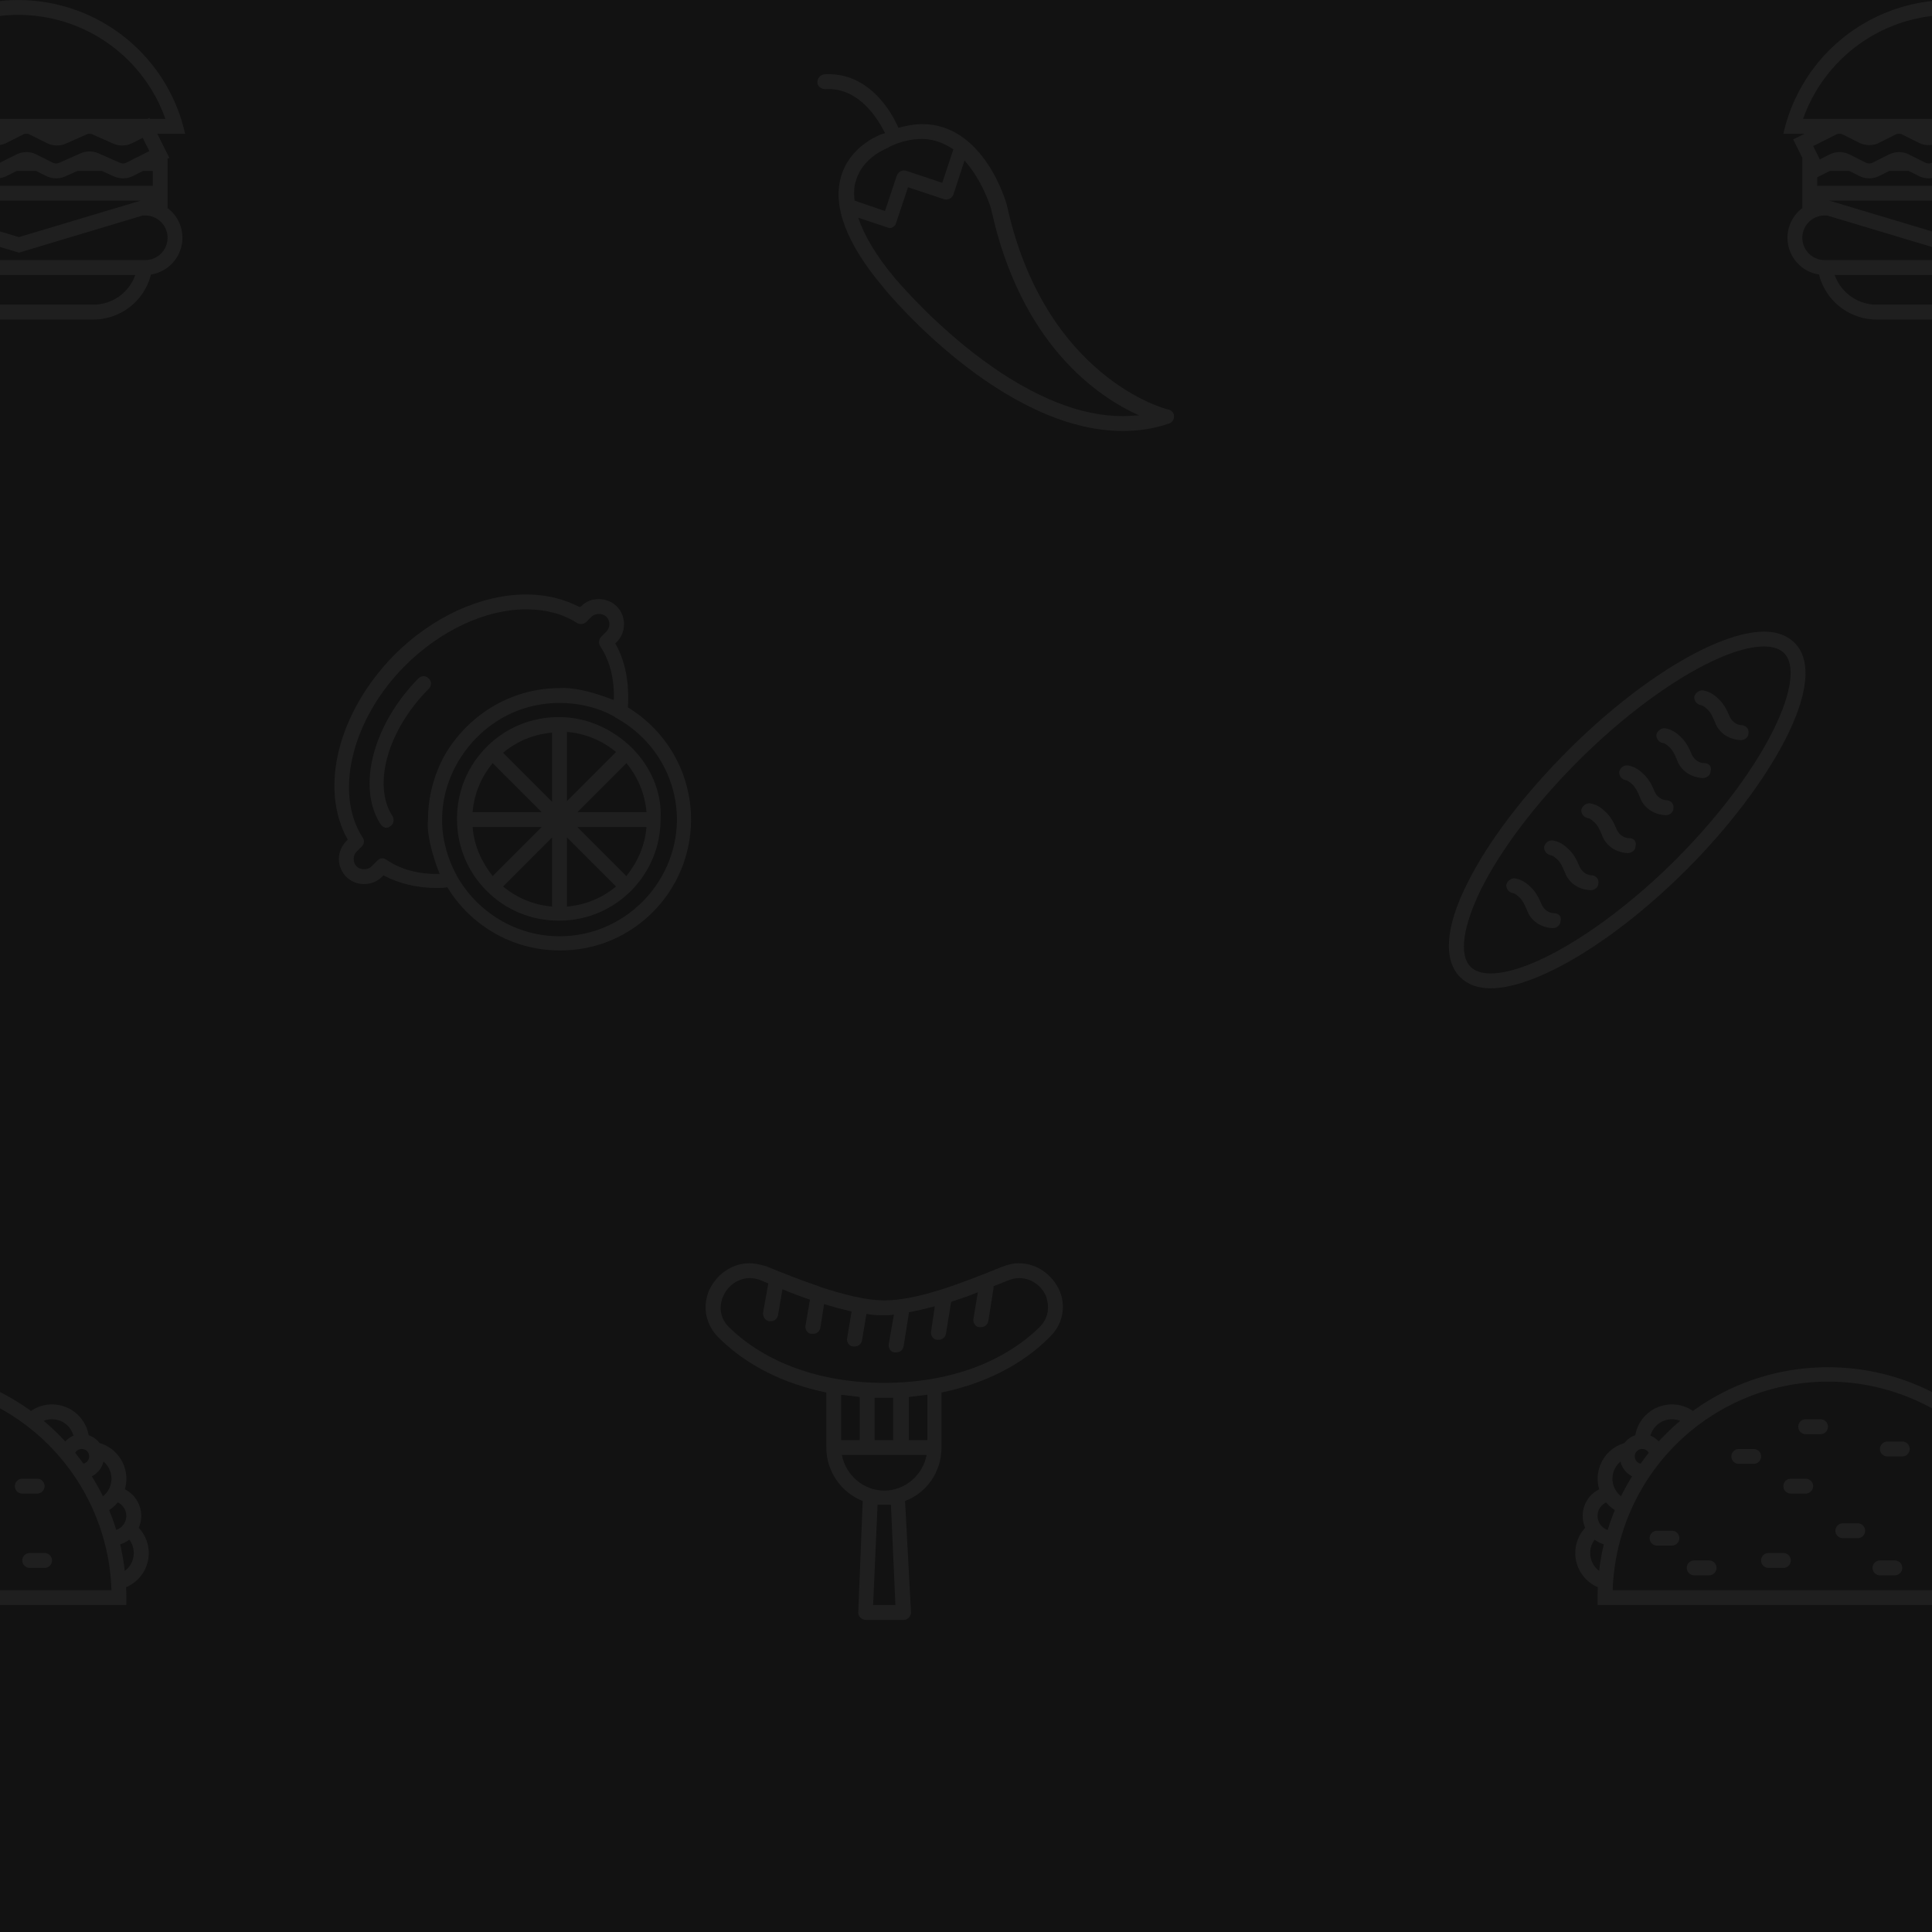 <?xml version="1.0"?>
<svg xmlns="http://www.w3.org/2000/svg" width="260" height="260" viewBox="0 0 260 260">
  <rect x="0" y="0" width="260" height="260" fill="#121212" />
  <g fill-rule="evenodd">
    <!-- fill="#1f1f1f" -->
      <g id="i-like-food" fill="#1f1f1f">
          <path class="sandwich-left" d="M24.37 16c.2.65.39 1.32.54 2H21.17l1.17 2.34.45.9-.24.11V28a5 5 0 0 1-2.23 8.94l-.02.06a8 8 0 0 1-7.75 6h-20a8 8 0 0 1-7.74-6l-.02-.06A5 5 0 0 1-17.45 28v-6.76l-.79-1.58-.44-.9.9-.44.63-.32H-20a23.01 23.01 0 0 1 44.37-2zm-36.82 2a1 1 0 0 0-.44.1l-3.1 1.56.89 1.79 1.31-.66a3 3 0 0 1 2.69 0l2.2 1.1a1 1 0 0 0 .9 0l2.21-1.1a3 3 0 0 1 2.69 0l2.2 1.1a1 1 0 0 0 .9 0l2.21-1.1a3 3 0 0 1 2.69 0l2.2 1.1a1 1 0 0 0 .86.02l2.88-1.27a3 3 0 0 1 2.43 0l2.88 1.27a1 1 0 0 0 .85-.02l3.1-1.55-.89-1.79-1.42.71a3 3 0 0 1-2.56.06l-2.77-1.23a1 1 0 0 0-.4-.09h-.01a1 1 0 0 0-.4.09l-2.78 1.23a3 3 0 0 1-2.56-.06l-2.3-1.15a1 1 0 0 0-.45-.11h-.01a1 1 0 0 0-.44.1L.9 19.22a3 3 0 0 1-2.69 0l-2.2-1.1a1 1 0 0 0-.45-.11h-.01a1 1 0 0 0-.44.1l-2.21 1.11a3 3 0 0 1-2.69 0l-2.2-1.1a1 1 0 0 0-.45-.11h-.01zm0-2h-4.9a21.01 21.01 0 0 1 39.61 0h-2.09l-.06-.13-.26.13h-32.31zm30.35 7.68l1.36-.68h1.3v2h-36v-1.15l.34-.17 1.36-.68h2.59l1.36.68a3 3 0 0 0 2.69 0l1.36-.68h2.59l1.36.68a3 3 0 0 0 2.69 0L2.26 23h2.59l1.36.68a3 3 0 0 0 2.56.06l1.67-.74h3.23l1.67.74a3 3 0 0 0 2.56-.06zM-13.82 27l16.37 4.91L18.93 27h-32.75zm-.63 2h.34l16.66 5 16.67-5h.33a3 3 0 1 1 0 6h-34a3 3 0 1 1 0-6zm1.35 8a6 6 0 0 0 5.65 4h20a6 6 0 0 0 5.66-4H-13.1z"/>
          <path class="sandwich-right" id="path6_fill-copy" d="M284.37 16c.2.65.39 1.32.54 2H281.17l1.17 2.34.45.9-.24.11V28a5 5 0 0 1-2.23 8.94l-.02.06a8 8 0 0 1-7.75 6h-20a8 8 0 0 1-7.74-6l-.02-.06a5 5 0 0 1-2.24-8.94v-6.76l-.79-1.58-.44-.9.9-.44.63-.32H240a23.01 23.01 0 0 1 44.37-2zm-36.82 2a1 1 0 0 0-.44.1l-3.1 1.56.89 1.79 1.31-.66a3 3 0 0 1 2.69 0l2.2 1.1a1 1 0 0 0 .9 0l2.21-1.1a3 3 0 0 1 2.69 0l2.2 1.1a1 1 0 0 0 .9 0l2.21-1.1a3 3 0 0 1 2.69 0l2.2 1.1a1 1 0 0 0 .86.02l2.88-1.27a3 3 0 0 1 2.43 0l2.88 1.27a1 1 0 0 0 .85-.02l3.1-1.55-.89-1.79-1.42.71a3 3 0 0 1-2.56.06l-2.77-1.23a1 1 0 0 0-.4-.09h-.01a1 1 0 0 0-.4.09l-2.78 1.23a3 3 0 0 1-2.56-.06l-2.3-1.15a1 1 0 0 0-.45-.11h-.01a1 1 0 0 0-.44.1l-2.21 1.11a3 3 0 0 1-2.69 0l-2.2-1.1a1 1 0 0 0-.45-.11h-.01a1 1 0 0 0-.44.1l-2.21 1.11a3 3 0 0 1-2.69 0l-2.2-1.1a1 1 0 0 0-.45-.11h-.01zm0-2h-4.9a21.01 21.01 0 0 1 39.61 0h-2.09l-.06-.13-.26.13h-32.31zm30.35 7.68l1.36-.68h1.3v2h-36v-1.15l.34-.17 1.36-.68h2.59l1.36.68a3 3 0 0 0 2.69 0l1.36-.68h2.59l1.36.68a3 3 0 0 0 2.69 0l1.36-.68h2.59l1.36.68a3 3 0 0 0 2.56.06l1.67-.74h3.23l1.67.74a3 3 0 0 0 2.56-.06zM246.18 27l16.37 4.91L278.93 27h-32.75zm-.63 2h.34l16.66 5 16.67-5h.33a3 3 0 1 1 0 6h-34a3 3 0 1 1 0-6zm1.35 8a6 6 0 0 0 5.65 4h20a6 6 0 0 0 5.66-4H246.9z"/>
          <path class="chili" transform="translate(110 10)" d="M47.2,45.1c-0.2,0-16.6-4.2-21.7-27.5c-0.1-0.4-3.1-10.9-11.4-10.9c-1,0-2.1,0.2-3.2,0.5C10.1,5.3,7-0.4,0.9,0   C0.4,0.1,0,0.5,0,1.1C0,1.6,0.5,2,1.1,2c4.6-0.3,7.2,4.3,8,5.9C9,8,8.9,8,8.8,8c-0.6,0.2-4.4,1.7-5.6,5.7c-1.2,4,0.7,9.1,5.7,15   C9.5,29.5,24.9,48,41.1,48h0c2.1,0,4.2-0.3,6.2-1c0.4-0.1,0.7-0.5,0.7-1C48,45.6,47.7,45.2,47.2,45.1z M5.2,14.3   c0.9-3.2,4.3-4.4,4.3-4.4c0,0,0.1,0,0.1-0.1c1.6-0.8,3.1-1.1,4.5-1.1c1.6,0,3,0.6,4.2,1.4l-1.5,4.5L12,13c-0.5-0.2-1.1,0.1-1.3,0.6   l-1.6,4.8L5,17C4.9,16.1,4.9,15.1,5.2,14.3z M41.1,46L41.1,46c-15.3,0-30.5-18.4-30.7-18.6c-2.5-3-4.1-5.7-4.9-8.1l3.9,1.3   c0.1,0,0.2,0.1,0.3,0.1c0.4,0,0.8-0.3,0.9-0.7l1.6-4.8l4.8,1.6c0.5,0.2,1.1-0.1,1.3-0.6l1.5-4.6c2.5,2.8,3.6,6.5,3.6,6.6   c4,18.3,14.5,25.3,19.9,27.7C42.7,45.9,41.9,46,41.1,46z"/>
          <g class="lemon" transform="translate(45 80)">
            <path d="M12.7,12.7c0.4-0.4,0.4-1,0-1.4c-0.4-0.4-1-0.4-1.4,0C5.2,17.5,3,25.9,6.2,30.9c0.2,0.3,0.5,0.5,0.8,0.5   c0.2,0,0.4-0.1,0.5-0.2c0.5-0.3,0.6-0.9,0.3-1.4C5.1,25.6,7.2,18.2,12.7,12.7z"/><path d="M39.5,15.2c0.2-3.2-0.3-6.2-1.7-8.6L38,6.4c1.3-1.3,1.3-3.5,0-4.8c-1.3-1.3-3.6-1.3-4.8,0L33,1.7C30.9,0.6,28.5,0,25.8,0   c-6,0-12.6,3-17.7,8.1C0.5,15.8-2.1,26.1,1.8,33l-0.2,0.2c-0.6,0.6-1,1.5-1,2.4c0,0.9,0.4,1.8,1,2.4c1.3,1.3,3.5,1.3,4.8,0l0.2-0.2   c2.1,1.1,4.5,1.7,7.2,1.7c0.5,0,0.9,0,1.4-0.1c3.1,5.1,8.7,8.5,15.1,8.5C40.1,48,48,40,48,30.3C48,23.9,44.6,18.3,39.5,15.2z    M7,35.7c-0.2-0.1-0.4-0.2-0.5-0.2c-0.3,0-0.5,0.1-0.7,0.3L5,36.6c-0.5,0.5-1.5,0.5-2,0c-0.3-0.3-0.4-0.6-0.4-1   c0-0.4,0.1-0.7,0.4-1l0.7-0.7c0.3-0.3,0.4-0.8,0.1-1.2c-3.9-6-1.4-16,5.7-23.1C14.3,4.8,20.4,2,25.8,2c2.6,0,4.9,0.6,6.8,1.8   C33,4.1,33.6,4,33.9,3.7L34.6,3c0.5-0.5,1.5-0.5,2,0c0.6,0.6,0.5,1.5,0,2l-0.7,0.7C35.6,6,35.5,6.6,35.8,7c1.3,2,1.9,4.4,1.8,7.2   c-0.1,0-4.3-1.8-7.3-1.6c-6.6,0-12.4,3.7-15.5,9.1c-1.4,2.6-2.2,5.5-2.2,8.6c-0.3,2.5,1.3,6.7,1.5,7.1c0,0.1,0,0.1,0.1,0.2   C11.4,37.7,8.9,37,7,35.7z M30.3,46c-5.9,0-11.1-3.3-13.8-8.1c-2.2-4-2-7.5-2-7.6c0-3,0.9-5.8,2.4-8.2c2.8-4.5,7.7-7.5,13.4-7.5   c4.6,0,7.5,1.9,7.6,2c4.9,2.7,8.2,7.8,8.2,13.8C46,38.9,39,46,30.3,46z"/><path d="M40,20.6C40,20.6,40,20.5,40,20.6C40,20.5,40,20.5,40,20.6c-2.6-2.5-6-4.1-9.8-4.1c-3.8,0-7.2,1.5-9.7,4c0,0,0,0,0,0   c0,0,0,0,0,0c-2.5,2.5-4,5.9-4,9.7c0,3.8,1.5,7.2,4,9.7c0,0,0,0,0,0c0,0,0,0,0,0c2.5,2.5,5.9,4,9.7,4c3.8,0,7.2-1.5,9.7-4   c0,0,0,0,0,0c0,0,0,0,0,0c2.5-2.5,4-5.9,4-9.7C44.1,26.5,42.5,23.1,40,20.6z M39.3,37.9l-6.6-6.6H42C41.8,33.8,40.8,36,39.3,37.9z    M18.6,31.3h9.3l-6.6,6.6C19.8,36,18.8,33.8,18.6,31.3z M21.3,22.7l6.6,6.6h-9.3C18.8,26.8,19.8,24.5,21.3,22.7z M31.3,18.5   c2.5,0.2,4.8,1.2,6.6,2.7l-6.6,6.6V18.5z M29.3,27.9l-6.6-6.6c1.8-1.5,4.1-2.5,6.6-2.7V27.9z M29.3,32.7V42   c-2.5-0.2-4.8-1.2-6.6-2.7L29.3,32.7z M31.3,32.7l6.6,6.6c-1.8,1.5-4.1,2.5-6.6,2.7V32.7z M32.7,29.3l6.6-6.6   c1.5,1.8,2.5,4.1,2.7,6.6H32.7z"/>
          </g>
          <g class="baguette" transform="translate(195 85)">
            <path d="M39.5,12.6c-0.8,0-1.4-0.5-1.7-1.1c-0.4-1-0.9-1.9-1.6-2.5c-0.7-0.7-1.4-1-2.1-1.1c-0.5,0-1,0.4-1.1,0.9   c0,0.6,0.4,1,0.9,1.1c0.1,0,0.4,0.1,0.8,0.5c0.5,0.4,0.8,1.1,1.1,1.8c0.5,1.4,1.8,2.3,3.4,2.4c0,0,0,0,0.1,0c0.5,0,1-0.4,1-0.9   C40.4,13.1,40,12.7,39.5,12.6z"/><path d="M34.4,17.7c-0.8,0-1.4-0.5-1.7-1.1c-0.4-1-0.9-1.9-1.6-2.5c-0.7-0.7-1.4-1-2.1-1.1c-0.5,0-1,0.4-1.1,0.9   c0,0.6,0.4,1,0.9,1.1c0.1,0,0.4,0.1,0.8,0.5c0.5,0.4,0.8,1.1,1.1,1.8c0.5,1.4,1.8,2.3,3.4,2.4c0,0,0,0,0.1,0c0.5,0,1-0.4,1-0.9   C35.4,18.2,35,17.7,34.4,17.7z"/><path d="M29.4,22.7c-0.8,0-1.4-0.5-1.7-1.1c-0.4-1-0.9-1.9-1.6-2.5c-0.7-0.7-1.4-1-2.1-1.1c-0.6,0-1,0.4-1.1,0.9   c0,0.6,0.4,1,0.9,1.1c0.1,0,0.4,0.1,0.8,0.5c0.5,0.4,0.8,1.1,1.1,1.8c0.5,1.4,1.8,2.3,3.4,2.4c0,0,0,0,0.1,0c0.5,0,1-0.4,1-0.9   C30.3,23.2,29.9,22.8,29.4,22.7z"/><path d="M24.3,27.8c-0.8,0-1.4-0.5-1.7-1.1c-0.4-1-0.9-1.9-1.6-2.5c-0.7-0.7-1.4-1-2.1-1.1c-0.5,0-1,0.4-1.1,0.9   c0,0.6,0.4,1,0.9,1.1c0.1,0,0.4,0.1,0.8,0.5c0.5,0.4,0.8,1.1,1.1,1.8c0.5,1.4,1.8,2.3,3.4,2.4c0,0,0,0,0.1,0c0.5,0,1-0.4,1-0.9   C25.3,28.3,24.9,27.8,24.3,27.8z"/><path d="M19.3,32.8c-0.8,0-1.4-0.5-1.7-1.1c-0.4-1-0.9-1.9-1.6-2.5c-0.7-0.7-1.4-1-2.1-1.1c-0.6,0-1,0.4-1.1,0.9   c0,0.6,0.4,1,0.9,1.1c0.1,0,0.4,0.1,0.8,0.5c0.5,0.4,0.8,1.1,1.1,1.8c0.5,1.4,1.8,2.3,3.4,2.4c0,0,0,0,0.1,0c0.5,0,1-0.4,1-0.9   C20.2,33.3,19.8,32.9,19.3,32.8z"/><path d="M14.2,37.9c-0.8,0-1.4-0.5-1.7-1.1c-0.4-1-0.9-1.9-1.6-2.5c-0.7-0.7-1.4-1-2.1-1.1c-0.5,0-1,0.4-1.1,0.9   c0,0.6,0.4,1,0.9,1.1c0.1,0,0.4,0.1,0.8,0.5c0.5,0.4,0.8,1.1,1.1,1.8c0.5,1.4,1.8,2.3,3.4,2.4c0,0,0,0,0.1,0c0.5,0,1-0.4,1-0.9   C15.2,38.4,14.8,37.9,14.2,37.9z"/><path d="M46.5,1.5c-1-1-2.4-1.5-4.1-1.5C36.2,0,25.6,6.4,16,16C10.1,21.9,5.3,28.2,2.5,33.8c-3,5.9-3.3,10.4-1,12.7   c1,1,2.4,1.5,4.1,1.5c6.2,0,16.8-6.4,26.4-16C43.1,20.9,51.5,6.5,46.5,1.5z M30.6,30.6C21.5,39.7,11.2,46,5.6,46   c-1.2,0-2.1-0.3-2.7-0.9c-1.6-1.6-1-5.5,1.4-10.4c2.7-5.4,7.3-11.5,13.1-17.3C26.5,8.3,36.8,2,42.4,2c1.2,0,2.1,0.3,2.7,0.9   C48.2,6,43,18.1,30.6,30.6z"/>
          </g>
          <path class="taco" d="
            M243 191a1 1 0 0 0 0 2h2a1 1 0 0 0 0-2h-2z
            m19 9a1 1 0 0 1 1-1h2a1 1 0 0 1 0 2h-2a1 1 0 0 1-1-1z
            m-14 5a1 1 0 0 0 0 2h2a1 1 0 0 0 0-2h-2z
            m-25 1a1 1 0 0 0 0 2h2a1 1 0 0 0 0-2h-2z
            m5 4a1 1 0 0 0 0 2h2a1 1 0 0 0 0-2h-2z
            m9 0a1 1 0 0 1 1-1h2a1 1 0 0 1 0 2h-2a1 1 0 0 1-1-1z
            m15 1a1 1 0 0 1 1-1h2a1 1 0 0 1 0 2h-2a1 1 0 0 1-1-1z
            m12-2a1 1 0 0 0 0 2h2a1 1 0 0 0 0-2h-2z
            m-11-14a1 1 0 0 1 1-1h2a1 1 0 0 1 0 2h-2a1 1 0 0 1-1-1z
            m-19 0a1 1 0 0 0 0 2h2a1 1 0 0 0 0-2h-2z
            m6 5a1 1 0 0 1 1-1h2a1 1 0 0 1 0 2h-2a1 1 0 0 1-1-1z
            m-25 15c0-.47.01-.94.03-1.4a5 5 0 0 1-1.7-8 3.99 3.99 0 0 1 1.88-5.18 5 5 0 0 1 3.4-6.22 3 3 0 0 1 1.46-1.05 5 5 0 0 1 7.76-3.27A30.86 30.86 0 0 1 246 184c6.79 0 13.06 2.18 18.17 5.88a5 5 0 0 1 7.76 3.27 3 3 0 0 1 1.47 1.05 5 5 0 0 1 3.4 6.22 4 4 0 0 1 1.87 5.18 4.98 4.98 0 0 1-1.7 8c.02.46.03.93.03 1.4v1h-62v-1z
            m.83-7.17a30.9 30.9 0 0 0-.62 3.57 3 3 0 0 1-.61-4.2c.37.28.78.49 1.23.63z
            m1.49-4.61c-.36.87-.68 1.76-.96 2.68a2 2 0 0 1-.21-3.71c.33.4.73.75 1.17 1.03z
            m2.32-4.54c-.54.86-1.03 1.76-1.49 2.68a3 3 0 0 1-.07-4.67 3 3 0 0 0 1.56 1.99z
            m1.14-1.7c.35-.5.72-.98 1.1-1.46a1 1 0 1 0-1.1 1.45z
            m5.34-5.77c-1.03.86-2 1.79-2.9 2.77a3 3 0 0 0-1.11-.77 3 3 0 0 1 4-2z
            m42.66 2.77c-.9-.98-1.87-1.9-2.9-2.77a3 3 0 0 1 4.01 2 3 3 0 0 0-1.1.77z
            m1.34 1.54c.38.48.75.96 1.1 1.45a1 1 0 1 0-1.1-1.45z
            m3.73 5.84c-.46-.92-.95-1.82-1.5-2.68a3 3 0 0 0 1.57-1.99 3 3 0 0 1-.07 4.67z
            m1.8 4.53c-.29-.9-.6-1.8-.97-2.67.44-.28.84-.63 1.17-1.03a2 2 0 0 1-.2 3.7z
            m1.14 5.51c-.14-1.21-.35-2.4-.62-3.57.45-.14.86-.35 1.23-.63a2.99 2.99 0 0 1-.6 4.2z
            M275 214a29 29 0 0 0-57.97 0h57.96z"/>
          <g class="sausage" transform="translate(95 170)">
            <path d="M47.6,3.7C46.6,1.5,44.5,0,42.1,0c-0.8,0-1.5,0.2-2.3,0.5C34.6,2.6,28.6,5,24,5c-2.5,0-5.5-0.8-8.6-1.8   c-0.1,0-0.1-0.1-0.2-0.1c0,0,0,0,0,0c-2.4-0.8-4.9-1.8-7.1-2.7C7.4,0.2,6.6,0,5.9,0C3.5,0,1.4,1.5,0.4,3.7C-0.5,6,0,8.3,1.7,10   c3.7,3.7,8.7,6.2,14.5,7.4v7.4c0,3.3,2.1,6.1,4.9,7.2L20.5,47c0,0.3,0.1,0.5,0.3,0.7c0.2,0.2,0.5,0.3,0.7,0.3h5.1   c0.3,0,0.5-0.1,0.7-0.3c0.2-0.2,0.3-0.5,0.3-0.7L26.8,32c2.9-1.1,4.9-3.9,4.9-7.2v-7.4c5.8-1.2,10.8-3.7,14.5-7.4   C48,8.3,48.5,5.9,47.6,3.7z M20.7,18v5.8h-2.5v-6.1C19.1,17.8,19.9,17.9,20.7,18z M22.7,23.8v-5.7c0.4,0,0.8,0,1.2,0   c0.4,0,0.8,0,1.3,0v5.7H22.7z M25.5,46h-3l0.6-13.5c0.3,0,0.6,0,0.9,0c0.3,0,0.6,0,0.9,0L25.5,46z M24,30.6c-2.8,0-5.2-2.1-5.7-4.8   h11.4C29.2,28.5,26.8,30.6,24,30.6z M29.8,23.8h-2.5V18c0.9-0.1,1.7-0.2,2.5-0.3V23.8z M44.9,8.6C40,13.4,32.6,16.1,24,16.1   c-8.6,0-16-2.7-20.9-7.5C1.5,7,2,5.2,2.3,4.5C2.9,3,4.4,2,5.9,2c0.5,0,1,0.1,1.5,0.3c0.3,0.1,0.6,0.3,1,0.4L7.7,6.6   C7.6,7.2,8,7.7,8.5,7.8c0.1,0,0.1,0,0.2,0c0.5,0,0.9-0.3,1-0.8l0.6-3.5c1.2,0.5,2.5,1,3.7,1.4l-0.6,3.5c-0.1,0.5,0.3,1.1,0.8,1.1   c0.1,0,0.1,0,0.2,0c0.5,0,0.9-0.3,1-0.8l0.5-3.2c1.3,0.4,2.5,0.7,3.7,1L19,10.1c-0.1,0.5,0.3,1.1,0.8,1.1c0.1,0,0.1,0,0.2,0   c0.5,0,0.9-0.3,1-0.8l0.6-3.6C22.4,7,23.2,7,24,7c0.4,0,0.9,0,1.3-0.1l-0.7,4c-0.1,0.5,0.3,1.1,0.8,1.1c0.1,0,0.1,0,0.2,0   c0.5,0,0.9-0.3,1-0.8l0.7-4.4c0-0.1,0-0.2,0-0.2c1.1-0.2,2.3-0.5,3.5-0.8l-0.5,3.4c-0.1,0.5,0.3,1.1,0.8,1.1c0.1,0,0.1,0,0.2,0   c0.5,0,0.9-0.3,1-0.8L33,5.2c1.2-0.4,2.4-0.8,3.6-1.3L36,7.5c-0.1,0.5,0.3,1.1,0.8,1.1c0.1,0,0.1,0,0.2,0c0.5,0,0.9-0.3,1-0.8   l0.7-4.4c0-0.1,0-0.2,0-0.3c0.7-0.3,1.3-0.5,2-0.8c0.5-0.2,1-0.3,1.5-0.3c1.5,0,3,1,3.6,2.5C46,5.2,46.5,7,44.9,8.6z"/>
          </g>
          <!-- <g class="fish" transform="translate(95 170)">
            <path d="M47.7,32.1c-3.6-3.8-8.1-5.8-12.2-5.6l-0.1,0c-1,0-1.9-0.8-1.9-1.8C33.2,13,26.7,4.4,16.7,1.3c0,0,0,0,0,0   C8.7-1,2,0.5,1.4,0.6c-0.1,0-0.2,0.1-0.3,0.1C0.8,0.8,0.6,1.1,0.6,1.4c0,0.2,0,0.3-0.1,0.5C-0.7,8,0.6,15.2,0.9,15.4c0,0,0,0,0,0.1   c0.9,3.5,2.4,6.6,4.6,9.3c4.4,5.4,11.2,8.5,19.1,8.8c0.5,0,1,0.2,1.3,0.6c0.4,0.4,0.5,0.9,0.5,1.4c-0.2,4.1,1.9,8.7,5.6,12.2   c0.2,0.2,0.4,0.3,0.7,0.3c0.2,0,0.5-0.1,0.7-0.3c3-2.7,3.8-7.2,2.1-11.8c-0.1-0.2,0-0.4,0.1-0.5c0.1-0.1,0.3-0.2,0.5-0.1   c1.6,0.6,3.2,0.9,4.8,0.9c2.8,0,5.1-1,6.8-2.9C48.1,33,48.1,32.4,47.7,32.1z M2.7,14.1C2.6,14.1,2.6,14.1,2.7,14.1   C2.2,12.1,2,10,2,7.8L4.1,8c0,0,0.1,0,0.1,0c0.5,0,0.9-0.4,1-0.9c0-0.6-0.4-1-0.9-1.1L2.1,5.8c0.1-1.1,0.2-2.2,0.4-3.3c0,0,0,0,0,0   C6.8,1.7,11.1,1.9,15.4,3c0.1,3.1-1,6-3.2,8.2c-2.1,2.1-4.9,3.2-7.8,3.2c-0.5,0-1.1,0-1.6-0.1C2.7,14.2,2.7,14.2,2.7,14.1z    M36.8,33.5c-0.9-0.3-1.9-0.1-2.6,0.5c-0.7,0.7-0.9,1.7-0.6,2.6c1.3,3.4,0.9,6.7-0.9,8.9c-2.9-3-4.5-6.7-4.3-9.9   c0.1-1.1-0.3-2.1-1-2.9c-0.7-0.8-1.7-1.2-2.7-1.3c-7.3-0.2-13.5-3.1-17.6-8c-1.7-2.1-2.9-4.5-3.8-7.1c0.4,0,0.7,0.1,1.1,0.1   c3.5,0,6.8-1.4,9.2-3.8c2.4-2.4,3.8-5.6,3.8-9c8.5,3.1,13.8,10.7,14.1,21.1c0.1,2.2,1.9,3.9,4.1,3.8c3.3-0.2,6.9,1.5,9.9,4.3   C43.4,34.5,40.2,34.8,36.8,33.5z"/><path d="M11,4.5l-1-0.1c-0.6,0-1,0.4-1.1,0.9c0,0.5,0.4,1,0.9,1.1l1,0.1c0,0,0.1,0,0.1,0c0.5,0,0.9-0.4,1-0.9   C11.9,5.1,11.5,4.6,11,4.5z"/><path d="M18.6,12c-0.4-0.4-1-0.4-1.4,0l-0.8,0.8c-0.4,0.4-0.4,1,0,1.4c0.2,0.2,0.5,0.3,0.7,0.3c0.3,0,0.5-0.1,0.7-0.3l0.8-0.8   C19,13,19,12.3,18.6,12z"/><path d="M14.2,16.3c-0.4-0.4-1-0.4-1.4,0l-0.8,0.8c-0.4,0.4-0.4,1,0,1.4c0.2,0.2,0.5,0.3,0.7,0.3c0.3,0,0.5-0.1,0.7-0.3l0.8-0.8   C14.6,17.3,14.6,16.7,14.2,16.3z"/><path d="M25.8,20.6l-0.8,0.8c-0.4,0.4-0.4,1,0,1.4c0.2,0.2,0.5,0.3,0.7,0.3c0.3,0,0.5-0.1,0.7-0.3l0.8-0.8c0.4-0.4,0.4-1,0-1.4   C26.8,20.2,26.2,20.2,25.8,20.6z"/><path d="M21.4,24.9l-0.8,0.8c-0.4,0.4-0.4,1,0,1.4c0.2,0.2,0.5,0.3,0.7,0.3c0.3,0,0.5-0.1,0.7-0.3l0.8-0.8c0.4-0.4,0.4-1,0-1.4   C22.4,24.5,21.8,24.5,21.4,24.9z"/><path d="M25.1,14.1c-0.4-0.4-1-0.4-1.4,0l-0.8,0.8c-0.4,0.4-0.4,1,0,1.4c0.2,0.2,0.5,0.3,0.7,0.3c0.3,0,0.5-0.1,0.7-0.3l0.8-0.8   C25.5,15.1,25.5,14.5,25.1,14.1z"/><path d="M20.7,18.4c-0.4-0.4-1-0.4-1.4,0l-0.8,0.8c-0.4,0.4-0.4,1,0,1.4c0.2,0.2,0.5,0.3,0.7,0.3c0.3,0,0.5-0.1,0.7-0.3l0.8-0.8   C21.1,19.5,21.1,18.8,20.7,18.4z"/><path d="M14.9,22.8l-0.8,0.8c-0.4,0.4-0.4,1,0,1.4c0.2,0.2,0.5,0.3,0.7,0.3c0.3,0,0.5-0.1,0.7-0.3l0.8-0.8c0.4-0.4,0.4-1,0-1.4   C15.9,22.4,15.3,22.4,14.9,22.8z"/>
          </g> -->
          <path class="taco-left" d="M-17 191a1 1 0 0 0 0 2h2a1 1 0 0 0 0-2h-2zm19 9a1 1 0 0 1 1-1h2a1 1 0 0 1 0 2H3a1 1 0 0 1-1-1zm-14 5a1 1 0 0 0 0 2h2a1 1 0 0 0 0-2h-2zm-25 1a1 1 0 0 0 0 2h2a1 1 0 0 0 0-2h-2zm5 4a1 1 0 0 0 0 2h2a1 1 0 0 0 0-2h-2zm9 0a1 1 0 0 1 1-1h2a1 1 0 0 1 0 2h-2a1 1 0 0 1-1-1zm15 1a1 1 0 0 1 1-1h2a1 1 0 0 1 0 2h-2a1 1 0 0 1-1-1zm12-2a1 1 0 0 0 0 2h2a1 1 0 0 0 0-2H4zm-11-14a1 1 0 0 1 1-1h2a1 1 0 0 1 0 2h-2a1 1 0 0 1-1-1zm-19 0a1 1 0 0 0 0 2h2a1 1 0 0 0 0-2h-2zm6 5a1 1 0 0 1 1-1h2a1 1 0 0 1 0 2h-2a1 1 0 0 1-1-1zm-25 15c0-.47.01-.94.03-1.4a5 5 0 0 1-1.7-8 3.99 3.99 0 0 1 1.88-5.18 5 5 0 0 1 3.4-6.22 3 3 0 0 1 1.46-1.05 5 5 0 0 1 7.76-3.27A30.86 30.86 0 0 1-14 184c6.79 0 13.06 2.18 18.17 5.88a5 5 0 0 1 7.76 3.27 3 3 0 0 1 1.47 1.05 5 5 0 0 1 3.4 6.22 4 4 0 0 1 1.87 5.18 4.98 4.98 0 0 1-1.7 8c.02.46.03.93.03 1.4v1h-62v-1zm.83-7.17a30.9 30.9 0 0 0-.62 3.57 3 3 0 0 1-.61-4.2c.37.28.78.49 1.23.63zm1.49-4.61c-.36.87-.68 1.76-.96 2.68a2 2 0 0 1-.21-3.71c.33.4.73.75 1.17 1.03zm2.32-4.54c-.54.86-1.03 1.76-1.49 2.68a3 3 0 0 1-.07-4.67 3 3 0 0 0 1.56 1.99zm1.14-1.7c.35-.5.72-.98 1.1-1.46a1 1 0 1 0-1.1 1.45zm5.34-5.77c-1.03.86-2 1.79-2.9 2.77a3 3 0 0 0-1.11-.77 3 3 0 0 1 4-2zm42.66 2.77c-.9-.98-1.87-1.9-2.9-2.77a3 3 0 0 1 4.01 2 3 3 0 0 0-1.1.77zm1.34 1.54c.38.48.75.96 1.1 1.45a1 1 0 1 0-1.1-1.45zm3.73 5.84c-.46-.92-.95-1.82-1.5-2.68a3 3 0 0 0 1.57-1.99 3 3 0 0 1-.07 4.67zm1.8 4.53c-.29-.9-.6-1.8-.97-2.67.44-.28.84-.63 1.17-1.03a2 2 0 0 1-.2 3.7zm1.14 5.51c-.14-1.21-.35-2.4-.62-3.57.45-.14.86-.35 1.23-.63a2.99 2.99 0 0 1-.6 4.2zM15 214a29 29 0 0 0-57.97 0h57.96z"/>
      </g>
  </g>
</svg>
